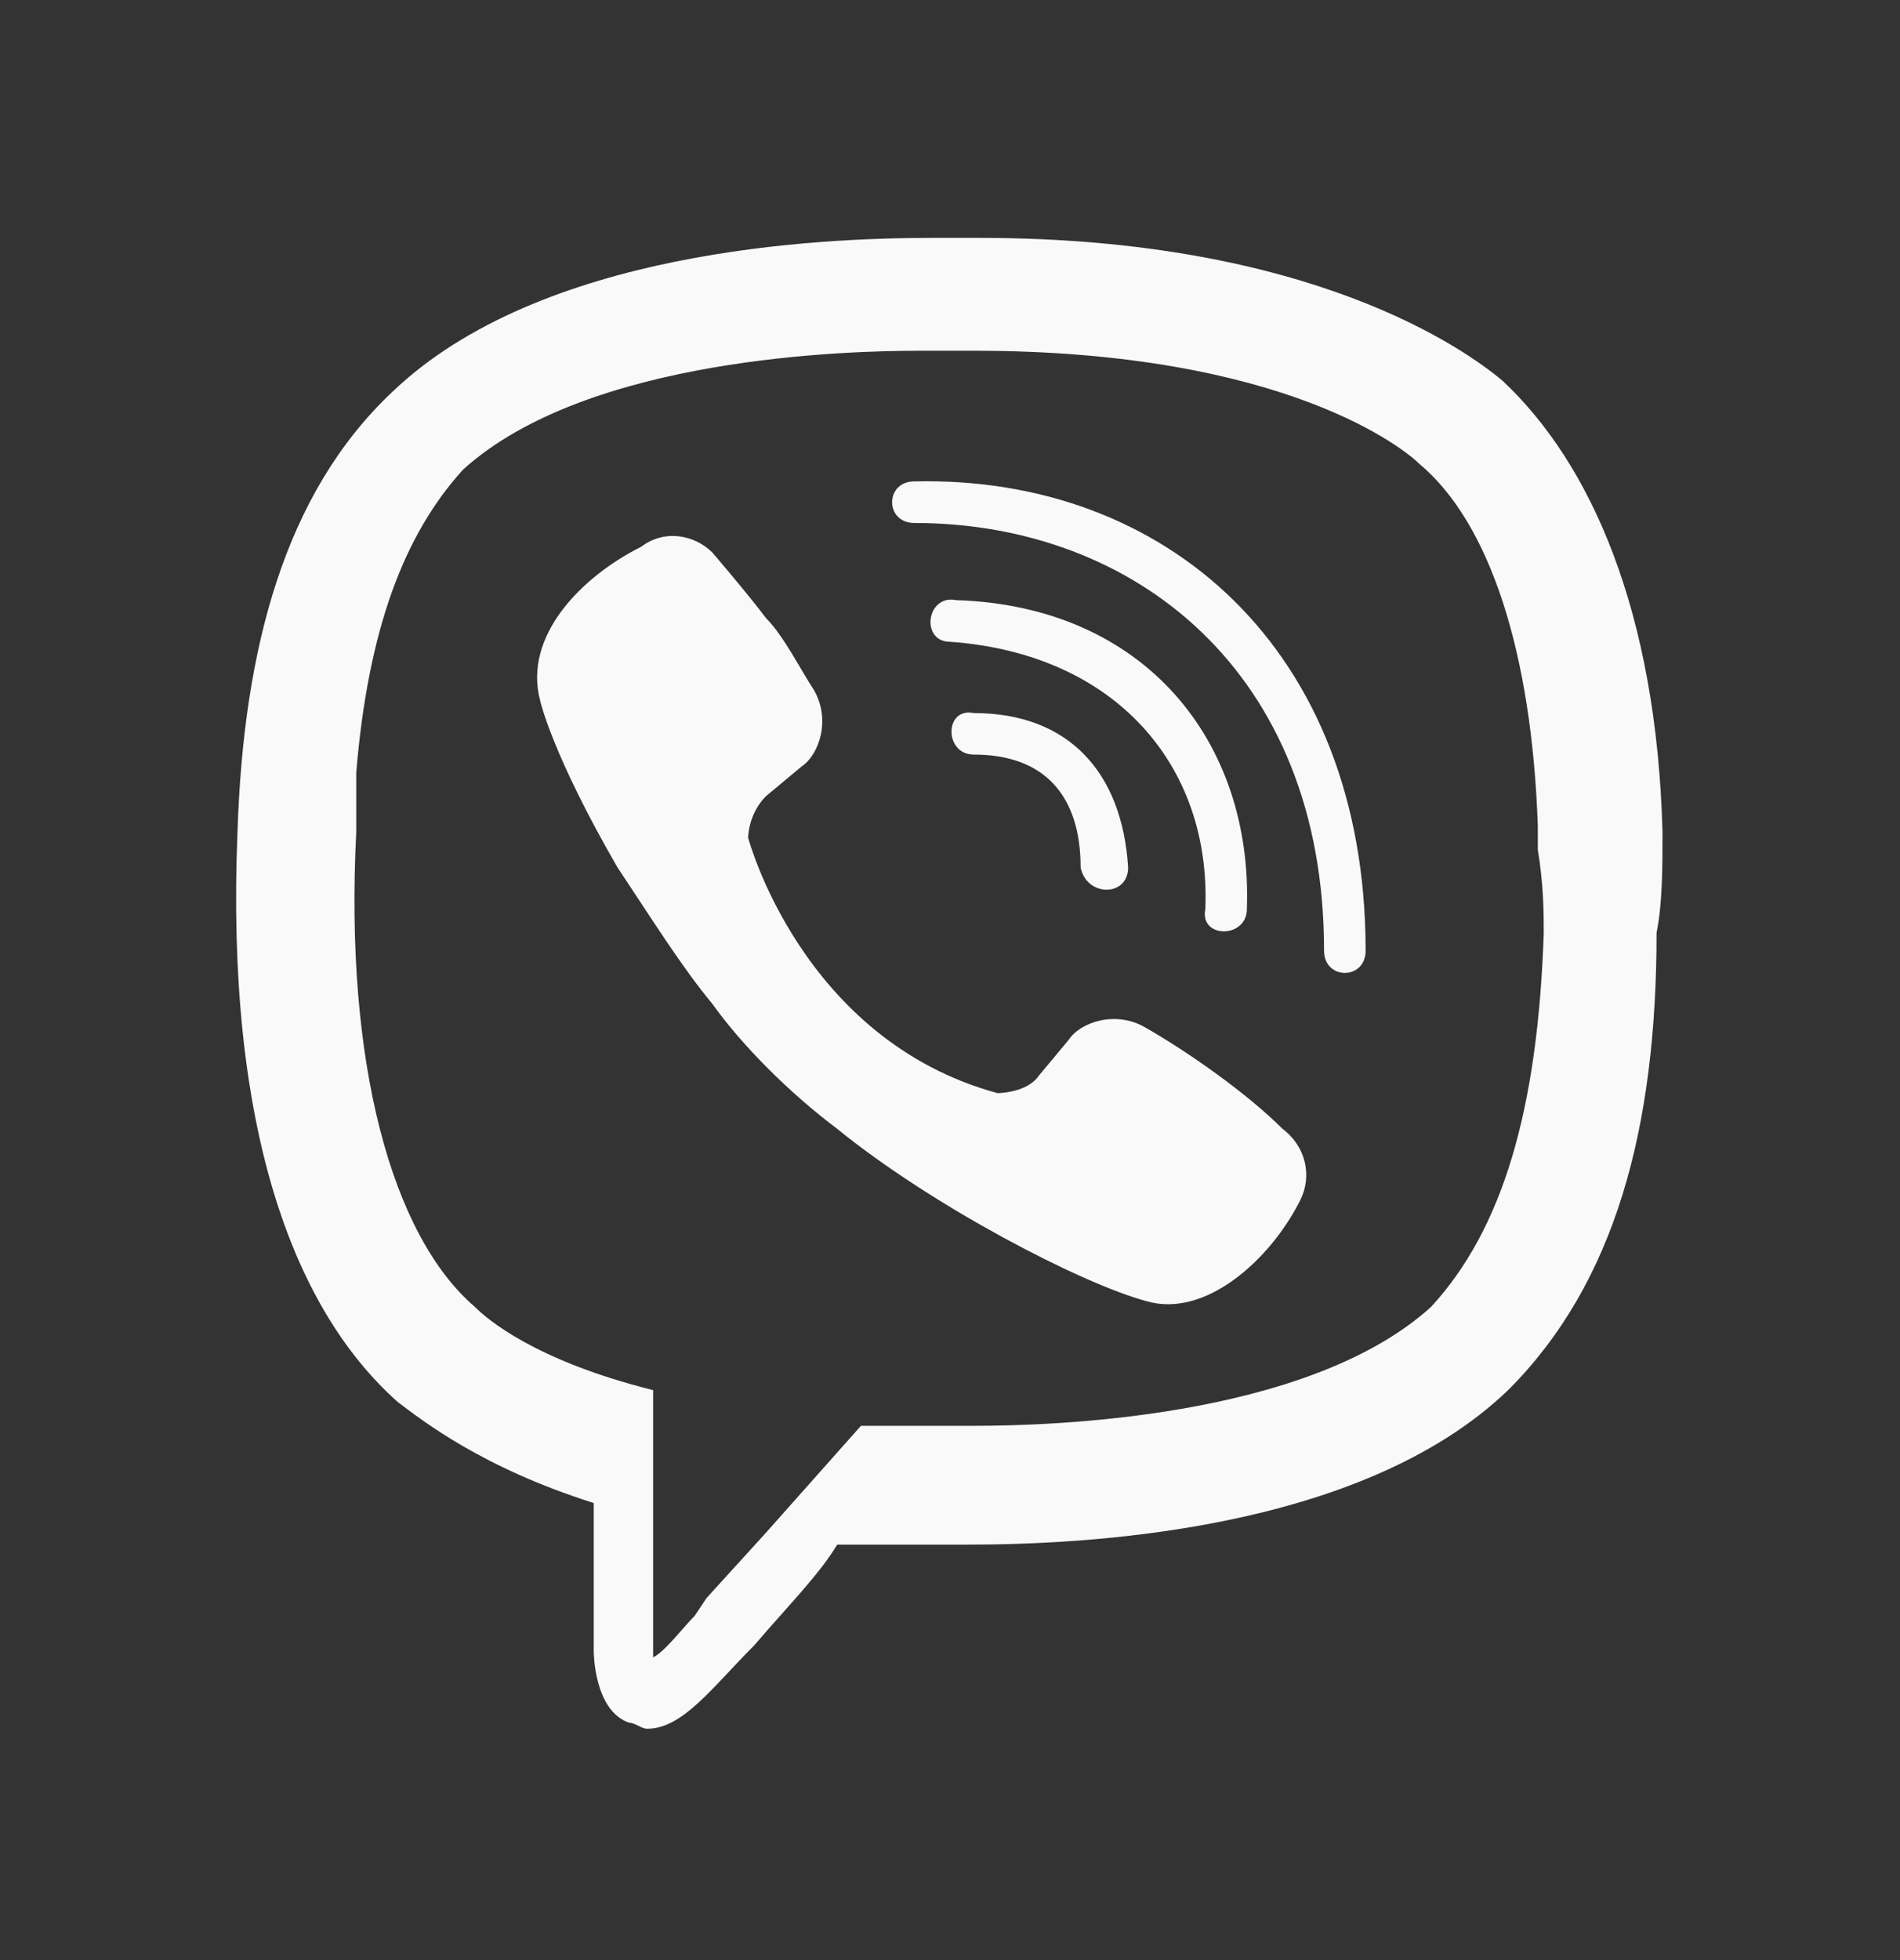 <svg width="32" height="33" viewBox="0 0 32 33" fill="none" xmlns="http://www.w3.org/2000/svg">
<rect x="0" y="0" width="32" height="33" fill="#333333" stroke="none"/>
<path d="M15.7 4.005C13.8 4.005 9.1 4.205 6.6 6.605C4.8 8.305 4.1 10.905 4 14.005C3.8 18.904 4.9 22.005 6.7 23.605C7.1 23.904 8.1 24.704 10 25.305V27.805C10 27.805 10 28.805 10.6 29.005C10.7 29.005 10.8 29.105 10.9 29.105C11.5 29.105 12 28.404 12.7 27.704C13.3 27.005 13.8 26.505 14.1 26.005H16.3C18.2 26.005 22.9 25.805 25.4 23.404C27.2 21.605 27.9 19.005 27.9 15.704C28 15.204 28 14.604 28 14.005C27.9 10.305 26.8 7.805 25.3 6.405C24.7 5.905 22.1 4.005 16.5 4.005H15.7ZM15.5 5.905H16.4C21.7 5.905 23.7 7.605 23.9 7.805C25.1 8.805 25.8 11.005 25.9 13.905V14.305C26 14.905 26 15.405 26 15.704C25.9 18.704 25.3 20.704 24.1 22.005C22 23.904 17.6 24.005 16.4 24.005H14.5L12.9 25.805L11.9 26.904L11.7 27.204C11.5 27.404 11.2 27.805 11 27.904V23.404C9 22.904 8.2 22.204 8 22.005C6.6 20.805 5.8 17.904 6 14.005V13.005C6.2 10.604 6.8 9.005 7.8 7.905C9.9 6.005 14.3 5.905 15.5 5.905ZM15.4 8.105C14.9 8.105 14.9 8.805 15.4 8.805C19.1 8.805 22.3 11.305 22.3 16.005C22.3 16.505 23 16.505 23 16.005C23 10.905 19.6 8.005 15.4 8.105ZM11.437 9.03C11.21 9.002 10.982 9.065 10.801 9.204C9.801 9.704 8.8 10.706 9.1 11.806C9.1 11.806 9.3 12.704 10.4 14.604C11 15.505 11.5 16.305 12 16.904C12.5 17.605 13.3 18.404 14.1 19.005C15.7 20.305 18.2 21.605 19.3 21.904C20.3 22.204 21.4 21.204 21.9 20.204C22.1 19.805 22 19.305 21.6 19.005C21 18.404 20 17.704 19.3 17.305C18.8 17.005 18.2 17.204 18 17.505L17.5 18.105C17.3 18.404 16.8 18.404 16.8 18.404C13.5 17.505 12.6 14.104 12.6 14.104C12.6 14.104 12.6 13.704 12.9 13.405L13.5 12.905C13.8 12.704 14 12.104 13.7 11.604C13.5 11.305 13.2 10.704 12.9 10.405C12.6 10.005 12 9.305 12 9.305C11.848 9.153 11.65 9.056 11.437 9.03ZM16.1 10.104C15.6 10.005 15.5 10.805 16 10.805C18.8 11.005 20.4 12.905 20.3 15.305C20.2 15.805 21 15.805 21 15.305C21.1 12.505 19.3 10.204 16.1 10.104ZM16.4 12.005C15.9 11.905 15.9 12.704 16.4 12.704C17.6 12.704 18.2 13.405 18.2 14.604C18.3 15.104 19 15.104 19 14.604C18.9 13.005 18 12.005 16.4 12.005Z" fill="#F9F9F9"/>
</svg>

